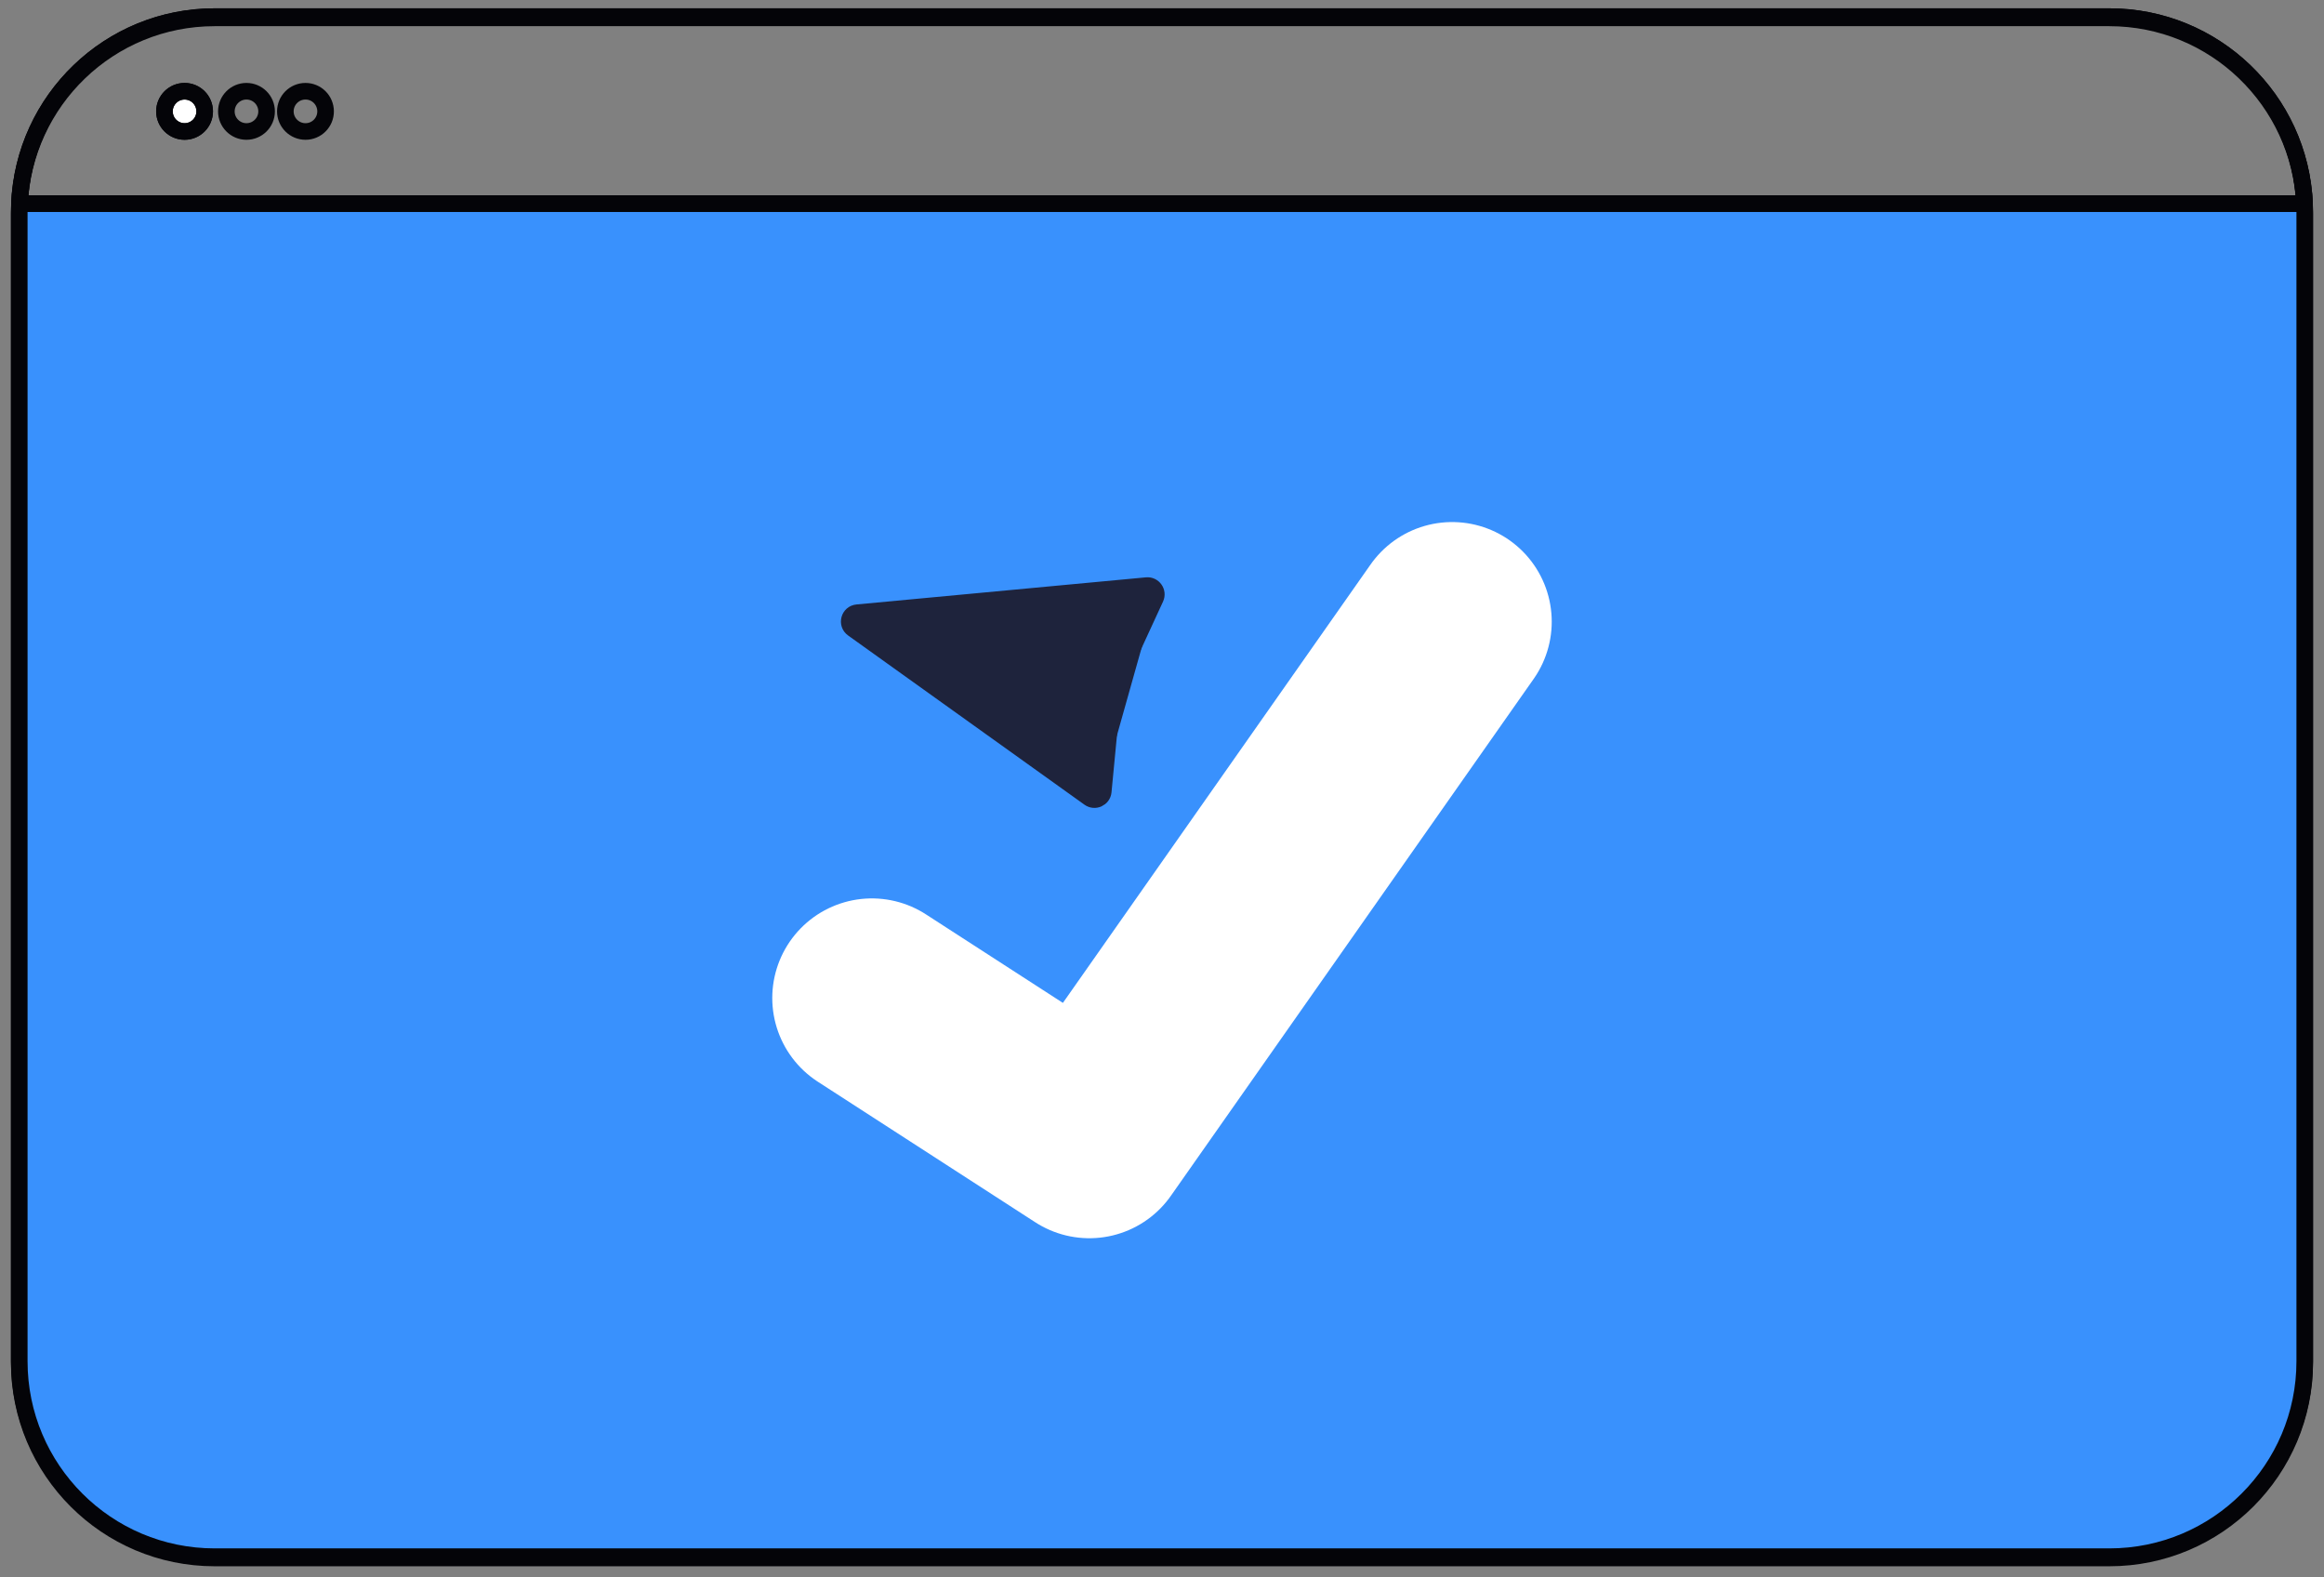 <svg width="140" height="95" viewBox="0 0 140 95" fill="none" xmlns="http://www.w3.org/2000/svg">
<rect x="0" y="0" width="140" height="95" fill="#808080" stroke="none"/>
<path d="M138.827 12.337H1.173C1.167 12.51 1.16 12.677 1.16 12.85V82.057C1.16 88.557 6.427 93.83 12.934 93.83H127.067C133.567 93.83 138.84 88.557 138.84 82.057V12.85C138.84 12.677 138.833 12.51 138.827 12.337ZM66.954 78.89C66.954 80.563 65.6 81.917 63.927 81.917H41.827C40.154 81.917 38.8 80.563 38.8 78.89V70.043C38.8 68.37 40.154 67.017 41.827 67.017H63.927C65.6 67.017 66.954 68.37 66.954 70.043V78.89ZM101.2 78.89C101.2 80.563 99.847 81.917 98.174 81.917H76.073C74.4 81.917 73.047 80.563 73.047 78.89V70.043C73.047 68.37 74.4 67.017 76.073 67.017H98.174C99.847 67.017 101.2 68.37 101.2 70.043V78.89ZM101.2 56.37C101.2 58.043 99.847 59.397 98.174 59.397H41.827C40.154 59.397 38.8 58.043 38.8 56.37V47.517C38.8 45.85 40.154 44.497 41.827 44.497H98.174C99.847 44.497 101.2 45.85 101.2 47.517V56.37ZM101.2 33.85C101.2 35.523 99.847 36.877 98.174 36.877H41.827C40.154 36.877 38.8 35.523 38.8 33.85V24.997C38.8 23.33 40.154 21.97 41.827 21.97H98.174C99.847 21.97 101.2 23.33 101.2 24.997V33.85Z" stroke="#040408" stroke-linecap="round" stroke-linejoin="round"/>
<path d="M127.067 1.077H12.933C6.6 1.077 1.44 6.077 1.173 12.337H138.827C138.56 6.077 133.393 1.077 127.067 1.077Z" stroke="#040408" stroke-linecap="round" stroke-linejoin="round"/>
<path d="M9.906 6.709C9.906 6.037 10.452 5.495 11.12 5.495C11.789 5.495 12.33 6.037 12.33 6.709C12.33 7.377 11.789 7.919 11.12 7.919C10.452 7.919 9.906 7.377 9.906 6.709Z" fill="white"/>
<path d="M9.906 6.709C9.906 6.037 10.452 5.495 11.12 5.495C11.789 5.495 12.33 6.037 12.33 6.709C12.33 7.377 11.789 7.919 11.12 7.919C10.452 7.919 9.906 7.377 9.906 6.709Z" stroke="#040408" stroke-linecap="round" stroke-linejoin="round"/>
<path d="M12.33 6.709C12.33 7.377 11.789 7.919 11.12 7.919C10.452 7.919 9.906 7.377 9.906 6.709C9.906 6.037 10.452 5.495 11.12 5.495C11.789 5.495 12.33 6.037 12.33 6.709Z" stroke="#040408" stroke-linecap="round" stroke-linejoin="round"/>
<path d="M16.06 6.709C16.06 7.377 15.515 7.919 14.846 7.919C14.178 7.919 13.636 7.377 13.636 6.709C13.636 6.037 14.178 5.495 14.846 5.495C15.515 5.495 16.06 6.037 16.06 6.709Z" stroke="#040408" stroke-linecap="round" stroke-linejoin="round"/>
<path d="M19.614 6.709C19.614 7.377 19.073 7.919 18.404 7.919C17.735 7.919 17.19 7.377 17.19 6.709C17.19 6.037 17.735 5.495 18.404 5.495C19.073 5.495 19.614 6.037 19.614 6.709Z" stroke="#040408" stroke-linecap="round" stroke-linejoin="round"/>
<path d="M127.067 1H12.933C6.6 1 1.44 6 1.173 12.26H138.827C138.56 6 133.393 1 127.067 1Z" stroke="#040408" stroke-linecap="round" stroke-linejoin="round"/>
<path d="M138.84 12.773V81.98C138.84 88.48 133.567 93.753 127.067 93.753H12.934C6.427 93.753 1.16 88.48 1.16 81.98V12.773C1.16 12.6 1.167 12.433 1.173 12.26H138.827C138.833 12.433 138.84 12.6 138.84 12.773Z" fill="#3991FD"/>
<path d="M138.84 12.773V81.98C138.84 88.48 133.567 93.753 127.067 93.753H12.934C6.427 93.753 1.16 88.48 1.16 81.98V12.773C1.16 12.6 1.167 12.433 1.173 12.26H138.827C138.833 12.433 138.84 12.6 138.84 12.773Z" stroke="#040408" stroke-linecap="round" stroke-linejoin="round"/>
<path d="M127.067 1H12.933C6.6 1 1.44 6 1.173 12.26H138.827C138.56 6 133.393 1 127.067 1Z" stroke="#040408" stroke-linecap="round" stroke-linejoin="round"/>
<path d="M52.522 60.107L65.623 68.573L87.478 37.441" stroke="white" stroke-width="12" stroke-linecap="round" stroke-linejoin="round"/>
<path d="M66.785 44.223L66.293 44.176C66.467 42.37 66.943 40.608 67.702 38.961L69.154 35.812L66.785 44.223ZM66.785 44.223L66.293 44.176L65.962 47.627C65.961 47.637 65.958 47.641 65.957 47.643C65.954 47.646 65.95 47.65 65.943 47.654C65.936 47.657 65.929 47.657 65.926 47.657C65.923 47.657 65.919 47.656 65.911 47.651L51.672 37.459C51.672 37.459 51.672 37.459 51.672 37.458C51.664 37.453 51.661 37.449 51.66 37.448C51.659 37.447 51.659 37.446 51.658 37.444C51.657 37.441 51.656 37.434 51.659 37.423C51.662 37.413 51.667 37.407 51.669 37.405C51.67 37.404 51.67 37.404 51.672 37.403C51.673 37.403 51.678 37.401 51.687 37.4L51.687 37.4M66.785 44.223L51.687 37.4M51.687 37.4L69.122 35.766M51.687 37.4L69.122 35.766M69.122 35.766C69.122 35.766 69.122 35.766 69.122 35.766M69.122 35.766L69.122 35.766M69.122 35.766C69.132 35.765 69.136 35.767 69.138 35.768C69.142 35.77 69.147 35.774 69.151 35.78C69.156 35.786 69.158 35.792 69.158 35.796C69.158 35.798 69.159 35.803 69.154 35.812L69.122 35.766Z" fill="#1E233C" stroke="#1E233C"/>
<path d="M69.608 36.022L68.156 39.17C67.42 40.766 66.959 42.474 66.791 44.224L66.46 47.675C66.42 48.083 65.953 48.296 65.62 48.057L51.381 37.865C50.98 37.578 51.15 36.948 51.64 36.902L69.076 35.269C69.484 35.23 69.78 35.649 69.608 36.022Z" fill="#1E233C" stroke="#1E233C" stroke-linecap="round" stroke-linejoin="round"/>
</svg>
